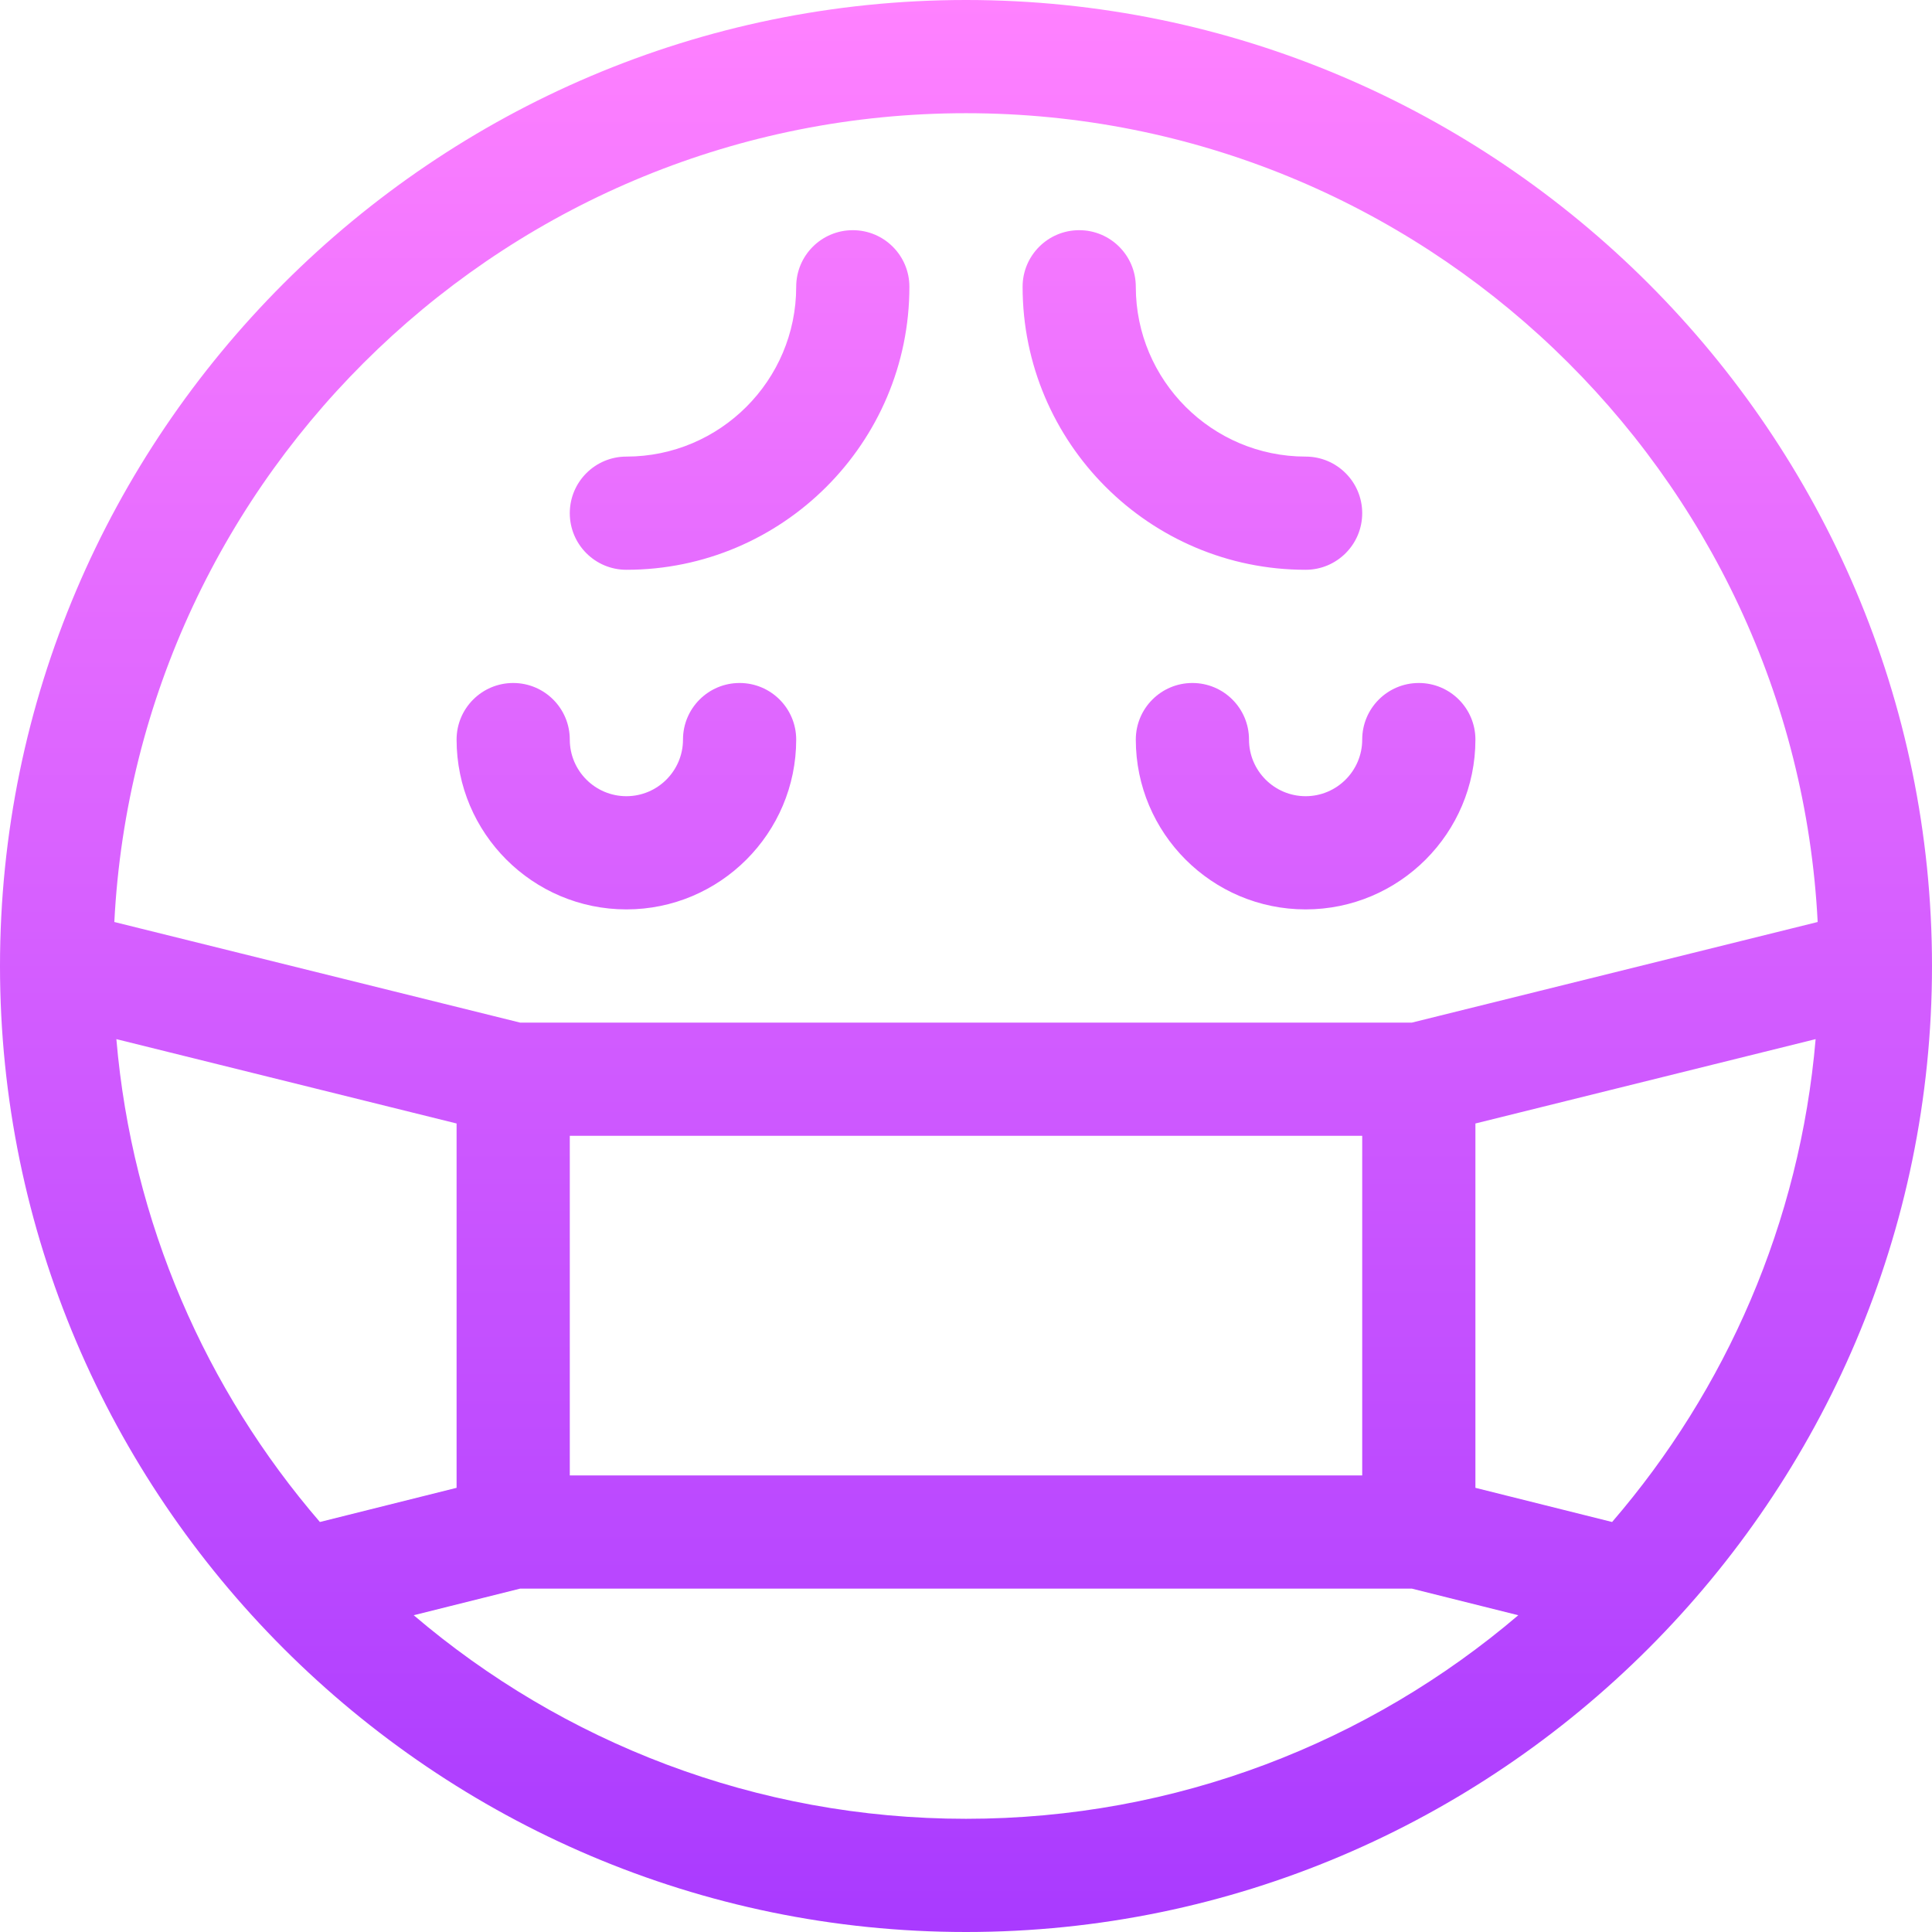 <svg id="Capa_1" enable-background="new 0 0 512 512" height="512" viewBox="0 0 512 512" width="512" xmlns="http://www.w3.org/2000/svg" xmlns:xlink="http://www.w3.org/1999/xlink"><linearGradient id="SVGID_1_" gradientUnits="userSpaceOnUse" x1="256" x2="256" y1="512" y2="0"><stop offset="0" stop-color="#a93aff"/><stop offset="1" stop-color="#ff81ff"/></linearGradient><g><g><g><path d="m346 211c-8.271 0-15-6.729-15-15 0-8.284-6.716-15-15-15s-15 6.716-15 15c0 24.813 20.187 45 45 45s45-20.187 45-45c0-8.284-6.716-15-15-15s-15 6.716-15 15c0 8.271-6.729 15-15 15zm0-60c8.284 0 15-6.716 15-15s-6.716-15-15-15c-24.813 0-45-20.187-45-45 0-8.284-6.716-15-15-15s-15 6.716-15 15c0 41.355 33.645 75 75 75zm-180 0c41.355 0 75-33.645 75-75 0-8.284-6.716-15-15-15s-15 6.716-15 15c0 24.813-20.187 45-45 45-8.284 0-15 6.716-15 15s6.716 15 15 15zm45 45c0-8.284-6.716-15-15-15s-15 6.716-15 15c0 8.271-6.729 15-15 15s-15-6.729-15-15c0-8.284-6.716-15-15-15s-15 6.716-15 15c0 24.813 20.187 45 45 45s45-20.187 45-45zm45-196c-140.959 0-256 115.049-256 256 0 140.959 115.049 256 256 256 140.959 0 256-115.05 256-256 0-140.959-115.05-256-256-256zm0 30c120.706 0 219.613 95.12 225.702 214.339l-107.535 26.661h-236.335l-107.534-26.661c6.089-119.219 104.996-214.339 225.702-214.339zm105 271v90h-210v-90zm-330.16-25.618 90.16 22.353v96.553l-36.224 9.056c-30.158-34.997-49.783-79.305-53.936-127.962zm225.16 206.618c-55.783 0-106.902-20.326-146.364-53.947l28.211-7.053h236.306l28.211 7.053c-39.462 33.621-90.581 53.947-146.364 53.947zm171.224-78.656-36.224-9.056v-96.553l90.16-22.354c-4.153 48.658-23.778 92.966-53.936 127.963z" fill="url(#SVGID_1_)"/></g></g></g></svg>
